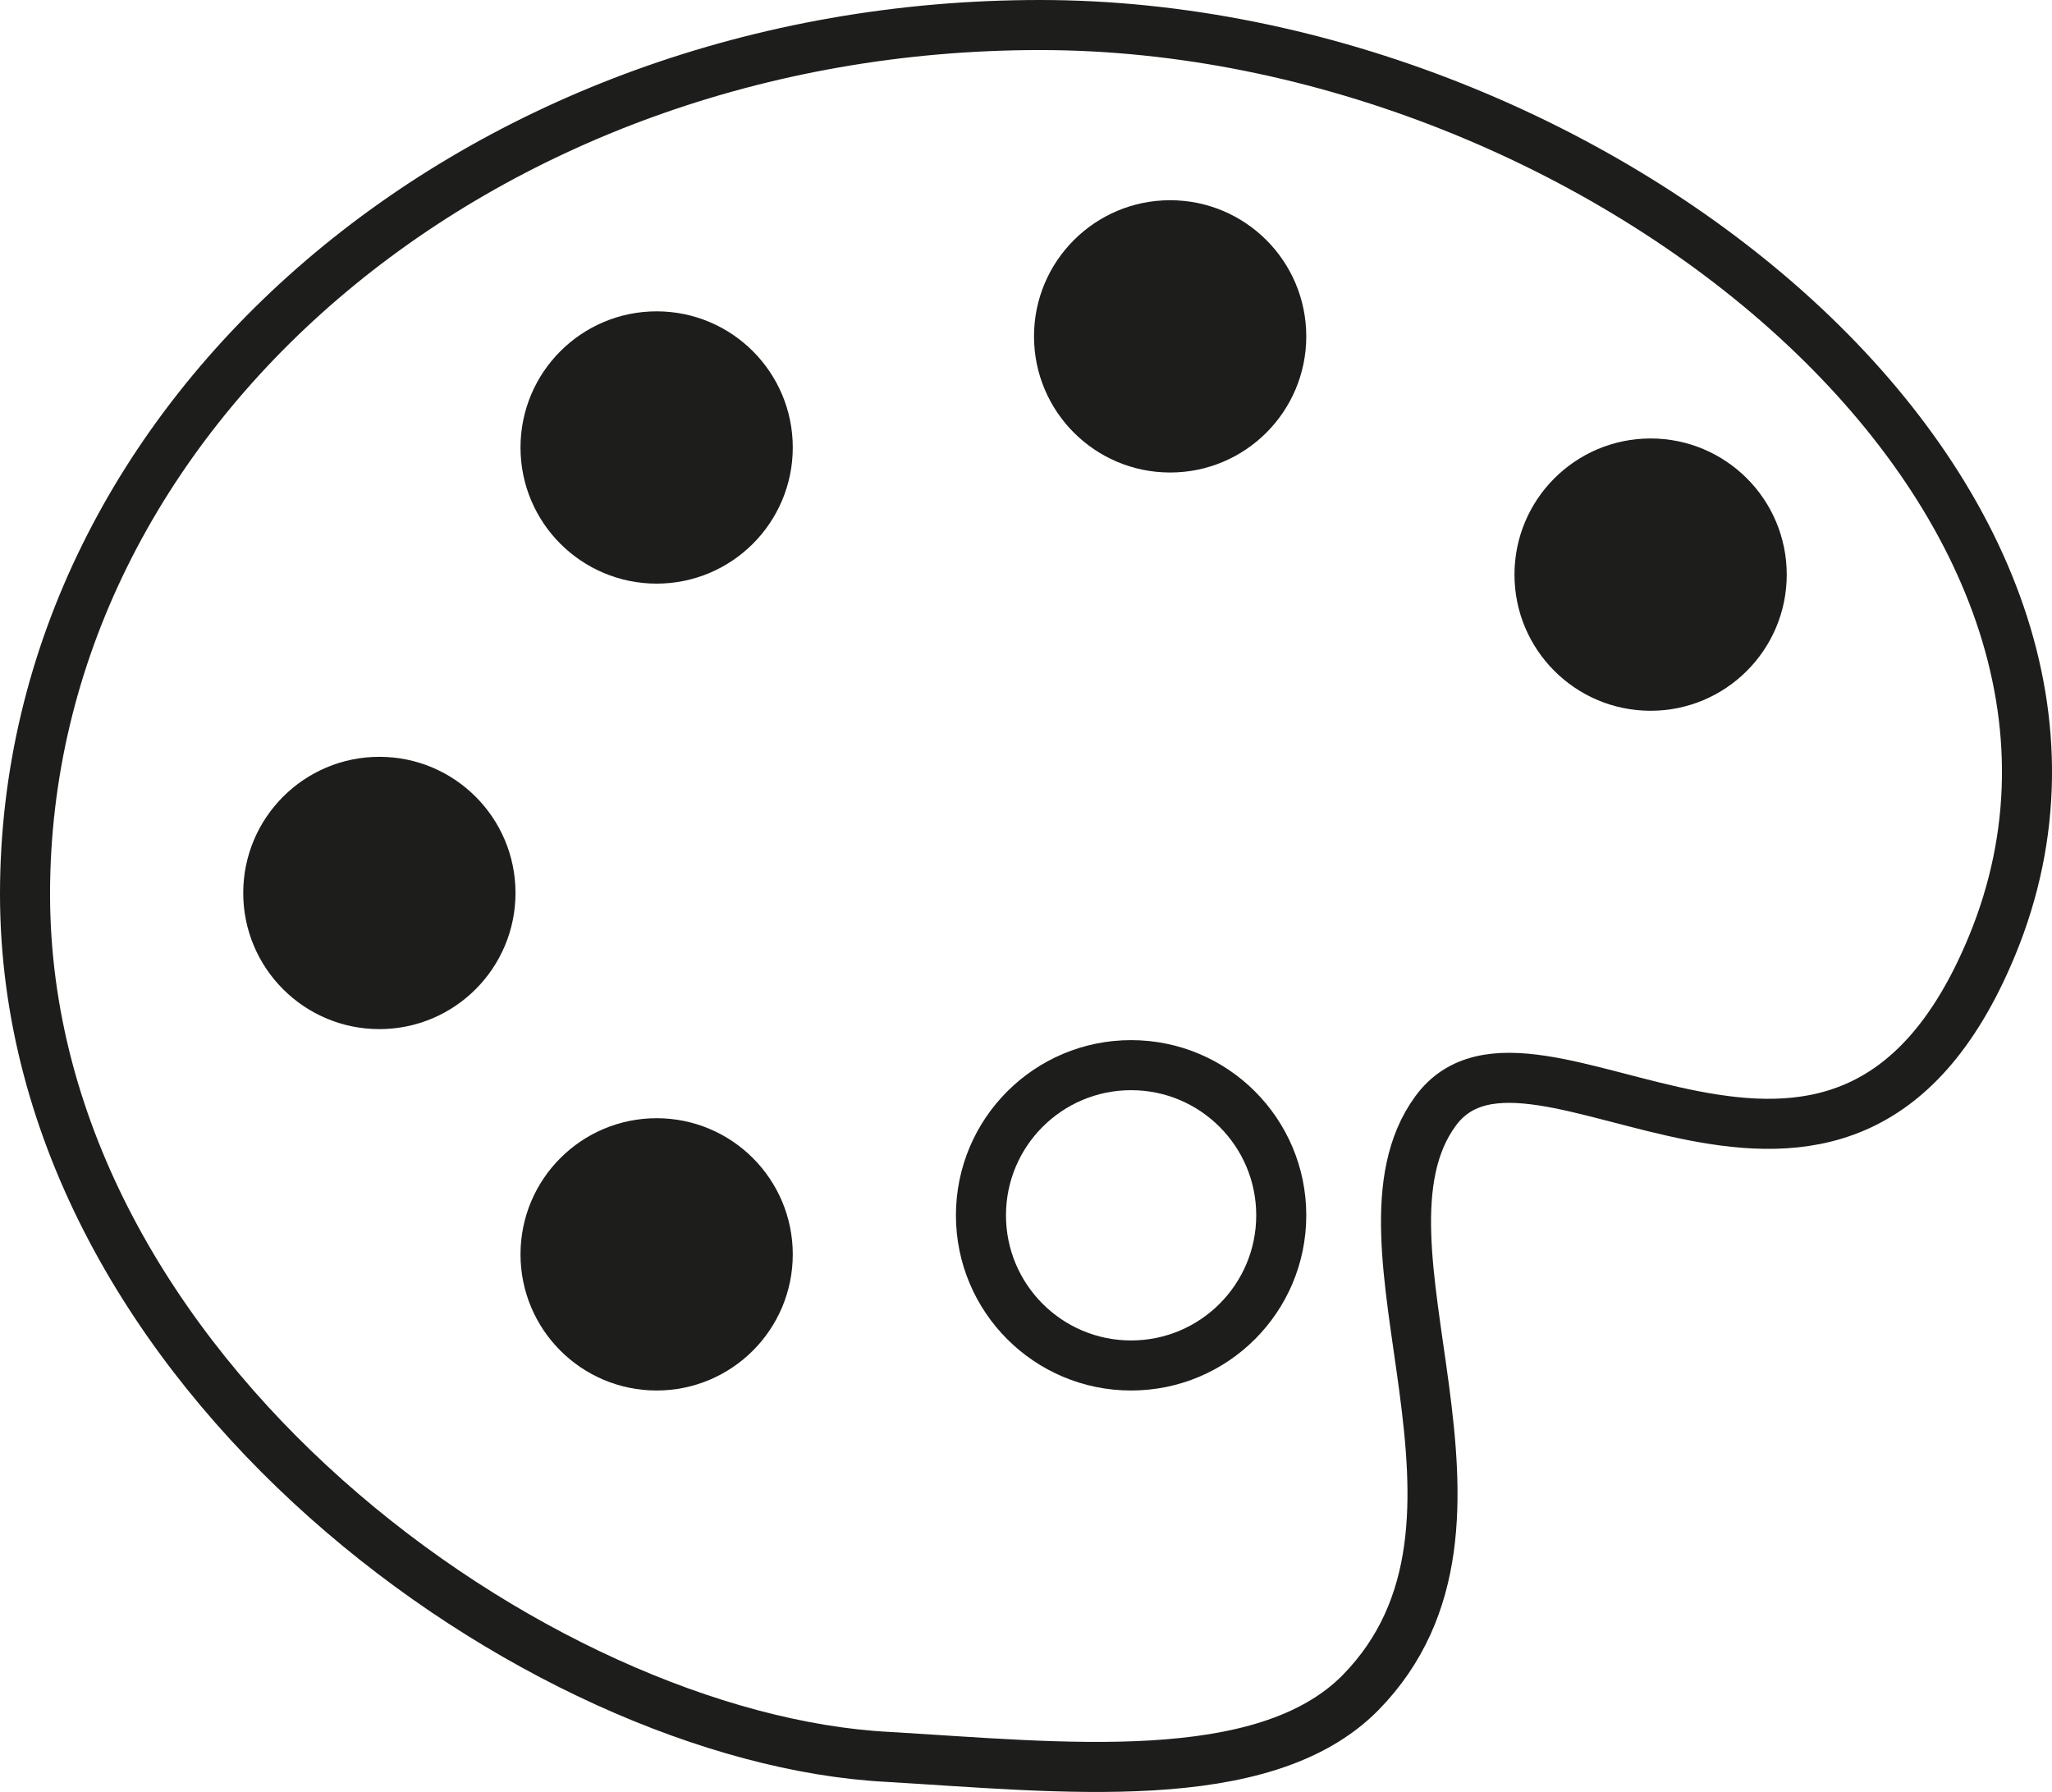 <svg xmlns="http://www.w3.org/2000/svg" viewBox="0 0 20.5 17.9"><defs><style>.cls-1{fill:none;}.cls-1,.cls-2{stroke:#1d1d1b;stroke-miterlimit:10;stroke-width:0.5px;}.cls-2{fill:#1d1d1b;}</style></defs><g id="Layer_2" data-name="Layer 2"><g id="Layer_1-2" data-name="Layer 1"><path class="cls-1" d="M.25,8.93c0,4.8,5.15,8.44,8.62,8.62,1.71.1,3.75.34,4.72-.64,1.67-1.7-.22-4.48.75-5.81s4.05,2,5.56-1.65C21.74,5,16,.25,10.39.25S.25,4.14.25,8.93Z"/><circle class="cls-1" cx="11.3" cy="12.14" r="1.5"/><circle class="cls-2" cx="6.56" cy="12.53" r="1.11"/><circle class="cls-2" cx="3.79" cy="8.92" r="1.11"/><circle class="cls-2" cx="6.56" cy="4.47" r="1.11"/><circle class="cls-2" cx="11.69" cy="3.36" r="1.11"/><circle class="cls-2" cx="16.49" cy="5.74" r="1.11"/></g></g></svg>